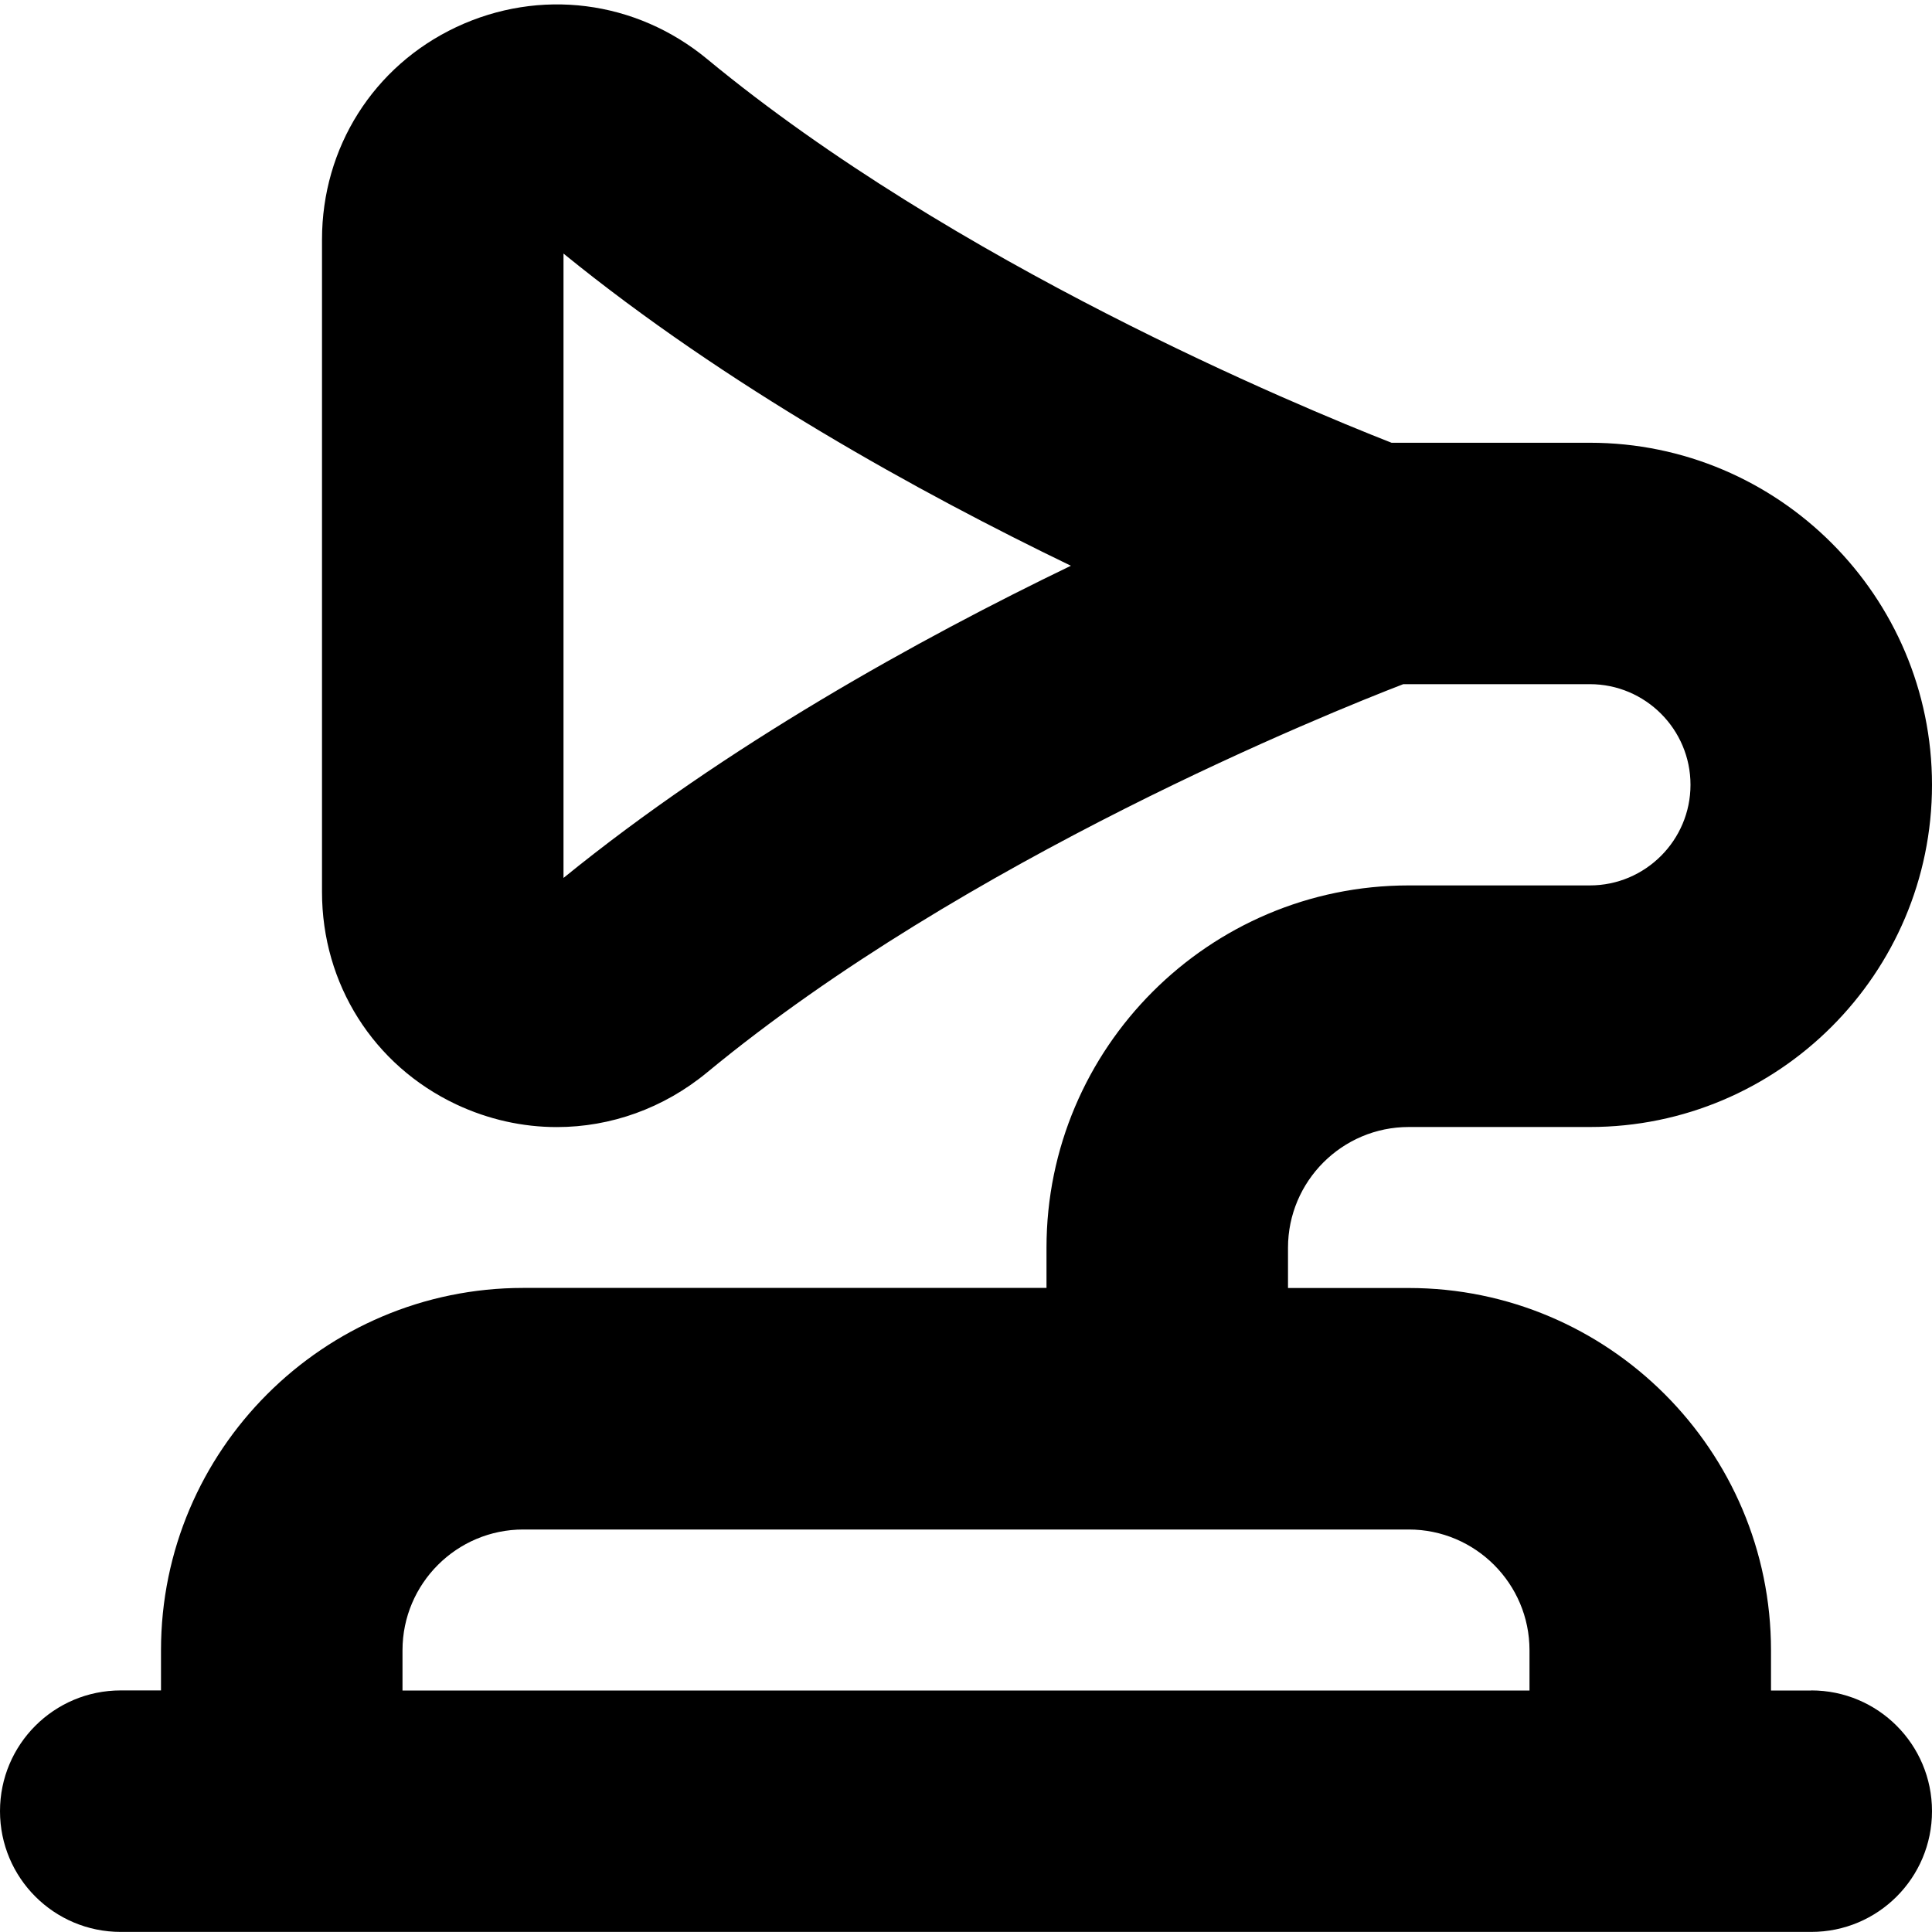 <?xml version="1.0" encoding="UTF-8"?>
<svg xmlns="http://www.w3.org/2000/svg" id="Layer_1" data-name="Layer 1" viewBox="0 0 24 24">
  <path d="m22.5,21h-.5v-.5c0-2.481-2.019-4.5-4.5-4.5h-1.5v-.5c0-.827.673-1.5,1.5-1.5h2.25c2.343,0,4.25-1.907,4.25-4.25s-1.907-4.25-4.25-4.25h-2.464c-1.174-.461-5.426-2.225-8.501-4.766C7.897,0,6.703-.15,5.667.337c-1.028.485-1.667,1.496-1.667,2.639v8.104c0,1.143.639,2.154,1.667,2.639.402.189.828.282,1.25.282.666,0,1.325-.231,1.868-.68,3.212-2.653,7.734-4.47,8.647-4.822h2.318c.689,0,1.25.561,1.25,1.25s-.561,1.25-1.25,1.25h-2.25c-2.481,0-4.5,2.019-4.5,4.5v.5h-6.5c-2.481,0-4.5,2.019-4.5,4.5v.5h-.5c-.829,0-1.5.671-1.5,1.5s.671,1.5,1.5,1.5h21c.829,0,1.5-.671,1.5-1.5s-.671-1.5-1.5-1.5ZM7,10.906V3.15c2.023,1.646,4.416,2.967,6.303,3.878-1.887.911-4.278,2.232-6.303,3.878Zm-2,9.594c0-.827.673-1.5,1.5-1.5h11c.827,0,1.5.673,1.5,1.5v.5H5v-.5Z"/>
</svg>
